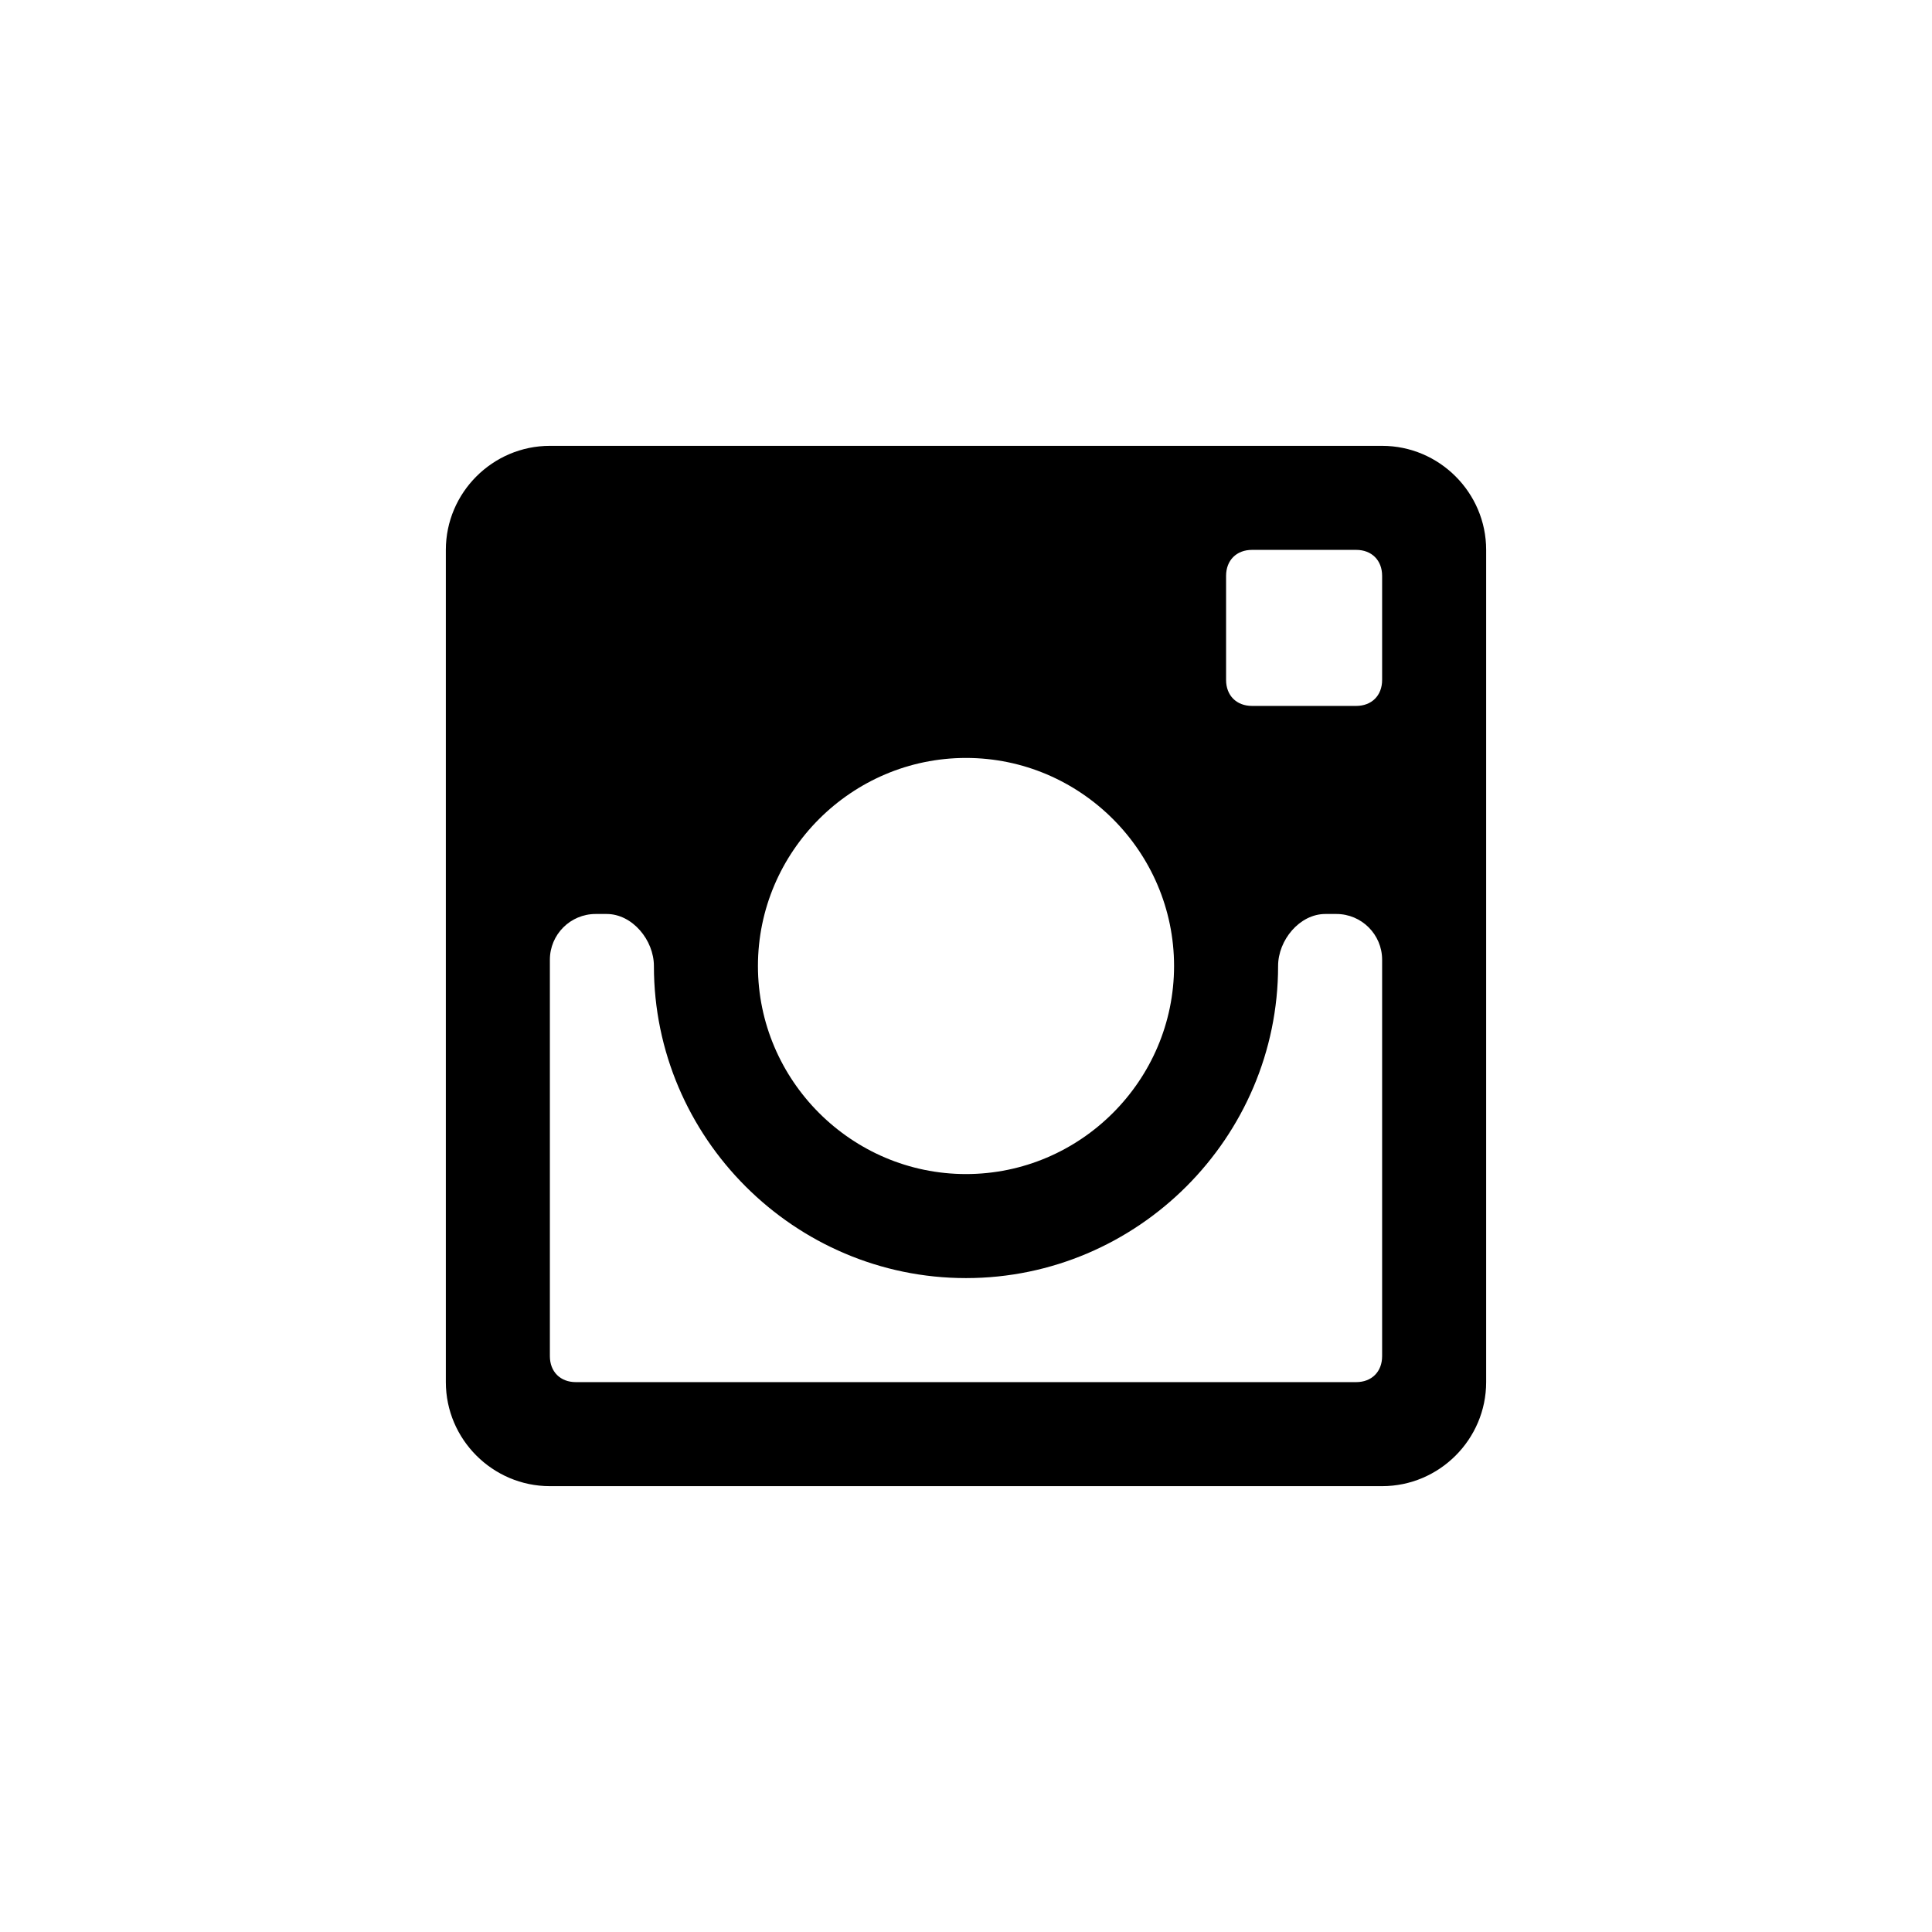 <svg width="26" height="26" viewBox="0 0 26 26" xmlns="http://www.w3.org/2000/svg"><path d="M18.6 6H7.4C6.63 6 6 6.63 6 7.4V18.6C6 19.37 6.63 20 7.4 20H18.6C19.37 20 20 19.37 20 18.6V7.4C20 6.63 19.37 6 18.6 6ZM13 10.2C14.54 10.2 15.8 11.46 15.8 13C15.8 14.54 14.54 15.8 13 15.8C11.46 15.8 10.2 14.54 10.2 13C10.2 11.46 11.46 10.2 13 10.2ZM7.75 18.6C7.54 18.6 7.4 18.46 7.4 18.25V12.916C7.4 12.576 7.676 12.3 8.016 12.3H8.164C8.511 12.3 8.8 12.652 8.8 13C8.8 15.31 10.69 17.2 13 17.2C15.31 17.2 17.2 15.31 17.2 13C17.2 12.652 17.489 12.3 17.836 12.3H17.984C18.324 12.3 18.6 12.576 18.6 12.916V18.25C18.6 18.46 18.46 18.6 18.25 18.6H7.75ZM18.6 9.15C18.6 9.36 18.46 9.5 18.25 9.5H16.85C16.64 9.5 16.5 9.36 16.5 9.15V7.75C16.5 7.54 16.64 7.4 16.85 7.4H18.25C18.46 7.4 18.6 7.54 18.6 7.75V9.15Z"/></svg>